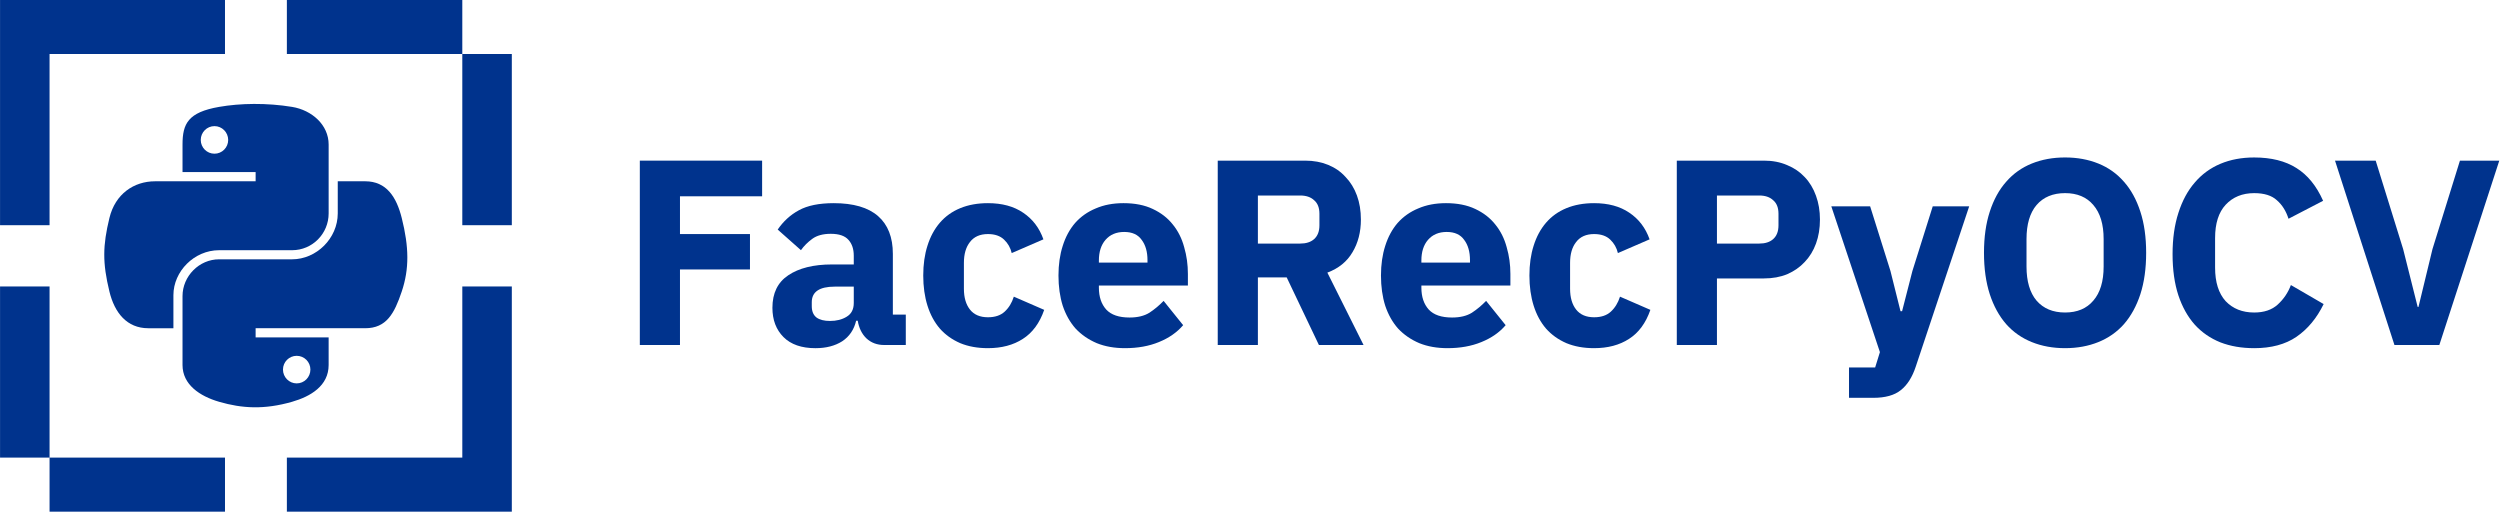 <?xml version="1.0" encoding="UTF-8" standalone="no"?>
<!-- Created with Inkscape (http://www.inkscape.org/) -->

<svg
   width="661.795mm"
   height="135.467mm"
   viewBox="0 0 661.795 135.467"
   version="1.1"
   id="svg5"
   xml:space="preserve"
   inkscape:version="1.2.2 (b0a8486541, 2022-12-01)"
   sodipodi:docname="logo-completa.svg"
   xmlns:inkscape="http://www.inkscape.org/namespaces/inkscape"
   xmlns:sodipodi="http://sodipodi.sourceforge.net/DTD/sodipodi-0.dtd"
   xmlns:xlink="http://www.w3.org/1999/xlink"
   xmlns="http://www.w3.org/2000/svg"
   xmlns:svg="http://www.w3.org/2000/svg"><sodipodi:namedview
     id="namedview7"
     pagecolor="#ffffff"
     bordercolor="#000000"
     borderopacity="0.25"
     inkscape:showpageshadow="2"
     inkscape:pageopacity="0.0"
     inkscape:pagecheckerboard="0"
     inkscape:deskcolor="#d1d1d1"
     inkscape:document-units="mm"
     showgrid="false"
     inkscape:zoom="0.34520553"
     inkscape:cx="1116.726"
     inkscape:cy="-4.3452375"
     inkscape:window-width="1920"
     inkscape:window-height="1011"
     inkscape:window-x="0"
     inkscape:window-y="0"
     inkscape:window-maximized="1"
     inkscape:current-layer="text1088" /><defs
     id="defs2"><linearGradient
       id="linearGradient2795"><stop
         style="stop-color:#b8b8b8;stop-opacity:0.498;"
         offset="0"
         id="stop2797" /><stop
         style="stop-color:#7f7f7f;stop-opacity:0;"
         offset="1"
         id="stop2799" /></linearGradient><linearGradient
       id="linearGradient2787"><stop
         style="stop-color:#7f7f7f;stop-opacity:0.5;"
         offset="0"
         id="stop2789" /><stop
         style="stop-color:#7f7f7f;stop-opacity:0;"
         offset="1"
         id="stop2791" /></linearGradient><linearGradient
       id="linearGradient3676"><stop
         style="stop-color:#b2b2b2;stop-opacity:0.5;"
         offset="0"
         id="stop3678" /><stop
         style="stop-color:#b3b3b3;stop-opacity:0;"
         offset="1"
         id="stop3680" /></linearGradient><linearGradient
       id="linearGradient3236"><stop
         style="stop-color:#f4f4f4;stop-opacity:1"
         offset="0"
         id="stop3244" /><stop
         style="stop-color:white;stop-opacity:1"
         offset="1"
         id="stop3240" /></linearGradient><linearGradient
       id="linearGradient4671"><stop
         style="stop-color:#ffd43b;stop-opacity:1;"
         offset="0"
         id="stop4673" /><stop
         style="stop-color:#ffe873;stop-opacity:1"
         offset="1"
         id="stop4675" /></linearGradient><linearGradient
       id="linearGradient4689"><stop
         style="stop-color:#5a9fd4;stop-opacity:1;"
         offset="0"
         id="stop4691" /><stop
         style="stop-color:#306998;stop-opacity:1;"
         offset="1"
         id="stop4693" /></linearGradient><linearGradient
       x1="224.24"
       y1="144.757"
       x2="-65.309"
       y2="144.757"
       id="linearGradient2987"
       xlink:href="#linearGradient4671"
       gradientUnits="userSpaceOnUse"
       gradientTransform="translate(100.27,99.611)" /><linearGradient
       x1="172.942"
       y1="77.476"
       x2="26.67"
       y2="76.313"
       id="linearGradient2990"
       xlink:href="#linearGradient4689"
       gradientUnits="userSpaceOnUse"
       gradientTransform="translate(100.27,99.611)" /><linearGradient
       inkscape:collect="always"
       xlink:href="#linearGradient4671"
       id="linearGradient2255"
       gradientUnits="userSpaceOnUse"
       gradientTransform="matrix(0.563,0,0,0.568,-11.597,-7.61)"
       x1="224.24"
       y1="144.757"
       x2="-65.309"
       y2="144.757" /><linearGradient
       inkscape:collect="always"
       xlink:href="#linearGradient4689"
       id="linearGradient2258"
       gradientUnits="userSpaceOnUse"
       gradientTransform="matrix(0.563,0,0,0.568,-11.597,-7.61)"
       x1="172.942"
       y1="76.176"
       x2="26.67"
       y2="76.313" /><radialGradient
       inkscape:collect="always"
       xlink:href="#linearGradient2795"
       id="radialGradient2801"
       cx="61.519"
       cy="132.286"
       fx="61.519"
       fy="132.286"
       r="29.037"
       gradientTransform="matrix(1,0,0,0.178,0,108.743)"
       gradientUnits="userSpaceOnUse" /></defs><g
     inkscape:label="Camada 1"
     inkscape:groupmode="layer"
     id="layer1"
     transform="translate(-71.282,-114.448)"><g
       id="g2860"
       style="fill:#00338d;fill-opacity:1"
       transform="matrix(2.009,0,0,1.989,-71.913,-113.201)"><path
         id="rect234"
         style="fill:#00338d;fill-opacity:1;stroke-width:1"
         d="m 71.282,114.448 v 29.976 h 6.525 V 121.642 h 23.116 v -7.194 z m 37.794,0 v 7.194 h 23.116 v -7.194 z m 23.116,7.194 v 22.782 h 6.525 V 121.642 Z m -60.91,30.935 v 22.782 h 6.525 v -22.782 z m 6.525,22.782 v 7.194 h 23.116 v -7.194 z m 54.386,-22.782 v 22.782 H 109.076 v 7.194 h 29.641 v -29.976 z" /><g
         id="g2706"
         transform="matrix(0.375,0,0,0.375,84.136,123.224)"
         style="fill:#00338d;fill-opacity:1"><g
           id="g2853"
           transform="matrix(0.958,0,0,0.958,221.899,74.223)"
           style="fill:#00338d;fill-opacity:1"><path
             style="fill:#00338d;fill-opacity:1"
             d="m -174.258,-63.384 c -4.584,0.021 -8.961,0.412 -12.812,1.094 -11.346,2.005 -13.406,6.2 -13.406,13.938 v 10.219 h 26.812 v 3.406 h -26.812 -10.062 c -7.792,0 -14.616,4.684 -16.75,13.594 -2.462,10.213 -2.571,16.586 0,27.25 1.906,7.938 6.458,13.594 14.25,13.594 h 9.219 v -12.25 c 0,-8.85 7.657,-16.656 16.75,-16.656 h 26.781 c 7.455,0 13.406,-6.138 13.406,-13.625 v -25.531 c 0,-7.266 -6.13,-12.725 -13.406,-13.938 -4.606,-0.767 -9.385,-1.115 -13.969,-1.094 z m -14.5,8.219 c 2.77,0 5.031,2.299 5.031,5.125 -10e-6,2.816 -2.262,5.094 -5.031,5.094 -2.779,-10e-7 -5.031,-2.277 -5.031,-5.094 -10e-6,-2.826 2.252,-5.125 5.031,-5.125 z"
             id="path1948-6" /><path
             style="fill:#00338d;fill-opacity:1"
             d="m -143.54,-34.727 v 11.906 c 0,9.231 -7.826,17 -16.75,17 h -26.781 c -7.336,0 -13.406,6.278 -13.406,13.625 v 25.531 c 0,7.266 6.319,11.54 13.406,13.625 8.487,2.496 16.626,2.947 26.781,0 6.75,-1.954 13.406,-5.888 13.406,-13.625 V 23.116 h -26.781 v -3.406 h 26.781 13.406 c 7.792,0 10.696,-5.435 13.406,-13.594 2.799,-8.399 2.68,-16.476 0,-27.25 -1.926,-7.757 -5.604,-13.594 -13.406,-13.594 z m -15.062,64.656 c 2.779,3e-6 5.031,2.277 5.031,5.094 -10e-6,2.826 -2.252,5.125 -5.031,5.125 -2.77,0 -5.031,-2.299 -5.031,-5.125 0,-2.816 2.262,-5.094 5.031,-5.094 z"
             id="path1950-2" /></g></g></g><g
       aria-label="FaceRecPyOCV"
       id="text1088"
       style="font-weight:bold;font-size:54.328px;font-family:serif;-inkscape-font-specification:'serif Bold';fill:#00338d;stroke-width:9.46"><g
         id="g8752"
         transform="matrix(1.287,0,0,1.287,-58.826,-54.013)"><path
           d="m 232.697,201.856 v -37.921 h 25.154 v 7.334 h -16.896 v 7.769 h 14.397 v 7.28 h -14.397 v 15.538 z"
           style="font-family:'IBM Plex Sans';-inkscape-font-specification:'IBM Plex Sans Bold'"
           id="path6491" /><path
           d="m 282.95,201.856 q -2.173,0 -3.64,-1.358 -1.413,-1.358 -1.793,-3.64 h -0.326 q -0.652,2.771 -2.879,4.238 -2.227,1.413 -5.487,1.413 -4.292,0 -6.574,-2.282 -2.282,-2.282 -2.282,-6.03 0,-4.509 3.26,-6.682 3.314,-2.227 8.964,-2.227 h 4.509 v -1.793 q 0,-2.064 -1.087,-3.26 -1.087,-1.25 -3.64,-1.25 -2.39,0 -3.803,1.032 -1.413,1.032 -2.336,2.336 l -4.781,-4.238 q 1.738,-2.553 4.346,-3.966 2.662,-1.467 7.171,-1.467 6.085,0 9.127,2.662 3.042,2.662 3.042,7.769 v 12.495 h 2.662 v 6.248 z m -11.137,-4.944 q 2.01,0 3.423,-0.869 1.467,-0.869 1.467,-2.825 v -3.368 h -3.912 q -4.727,0 -4.727,3.205 v 0.815 q 0,1.576 0.978,2.336 0.978,0.706 2.771,0.706 z"
           style="font-family:'IBM Plex Sans';-inkscape-font-specification:'IBM Plex Sans Bold'"
           id="path6493" /><path
           d="m 304.301,202.507 q -3.205,0 -5.704,-1.032 -2.499,-1.087 -4.183,-2.988 -1.684,-1.956 -2.553,-4.727 -0.869,-2.771 -0.869,-6.193 0,-3.423 0.869,-6.139 0.869,-2.771 2.553,-4.727 1.684,-1.956 4.183,-2.988 2.499,-1.032 5.704,-1.032 4.346,0 7.226,1.956 2.934,1.956 4.183,5.487 l -6.519,2.825 q -0.38,-1.63 -1.576,-2.771 -1.195,-1.141 -3.314,-1.141 -2.445,0 -3.694,1.63 -1.25,1.575 -1.25,4.292 v 5.324 q 0,2.716 1.25,4.292 1.25,1.576 3.694,1.576 2.173,0 3.423,-1.141 1.304,-1.195 1.901,-3.097 l 6.248,2.716 q -1.413,4.075 -4.401,5.976 -2.934,1.901 -7.171,1.901 z"
           style="font-family:'IBM Plex Sans';-inkscape-font-specification:'IBM Plex Sans Bold'"
           id="path6495" /><path
           d="m 332.497,202.507 q -3.26,0 -5.813,-1.032 -2.553,-1.087 -4.346,-2.988 -1.738,-1.956 -2.662,-4.727 -0.869,-2.771 -0.869,-6.193 0,-3.368 0.869,-6.085 0.869,-2.771 2.553,-4.727 1.738,-1.956 4.238,-2.988 2.499,-1.087 5.704,-1.087 3.531,0 6.03,1.195 2.553,1.195 4.129,3.205 1.63,2.01 2.336,4.672 0.761,2.608 0.761,5.487 v 2.39 h -18.308 v 0.435 q 0,2.825 1.521,4.509 1.521,1.63 4.781,1.63 2.499,0 4.075,-0.978 1.576,-1.032 2.934,-2.445 l 4.02,4.998 q -1.901,2.227 -4.998,3.477 -3.042,1.25 -6.954,1.25 z m -0.163,-23.904 q -2.445,0 -3.857,1.63 -1.358,1.576 -1.358,4.238 v 0.435 h 9.996 v -0.489 q 0,-2.608 -1.195,-4.183 -1.141,-1.63 -3.586,-1.63 z"
           style="font-family:'IBM Plex Sans';-inkscape-font-specification:'IBM Plex Sans Bold'"
           id="path6497" /><path
           d="m 359.824,201.856 h -8.258 v -37.921 h 17.983 q 2.608,0 4.727,0.869 2.119,0.869 3.586,2.499 1.521,1.575 2.336,3.803 0.815,2.227 0.815,4.944 0,3.857 -1.738,6.737 -1.684,2.879 -5.161,4.183 l 7.443,14.886 h -9.181 l -6.628,-13.908 h -5.922 z m 8.692,-20.862 q 1.847,0 2.879,-0.924 1.087,-0.978 1.087,-2.825 v -2.39 q 0,-1.847 -1.087,-2.771 -1.032,-0.978 -2.879,-0.978 h -8.692 v 9.888 z"
           style="font-family:'IBM Plex Sans';-inkscape-font-specification:'IBM Plex Sans Bold'"
           id="path6499" /><path
           d="m 398.831,202.507 q -3.26,0 -5.813,-1.032 -2.553,-1.087 -4.346,-2.988 -1.738,-1.956 -2.662,-4.727 -0.869,-2.771 -0.869,-6.193 0,-3.368 0.869,-6.085 0.869,-2.771 2.553,-4.727 1.738,-1.956 4.238,-2.988 2.499,-1.087 5.704,-1.087 3.531,0 6.03,1.195 2.553,1.195 4.129,3.205 1.63,2.01 2.336,4.672 0.761,2.608 0.761,5.487 v 2.39 h -18.308 v 0.435 q 0,2.825 1.521,4.509 1.521,1.63 4.781,1.63 2.499,0 4.075,-0.978 1.575,-1.032 2.934,-2.445 l 4.02,4.998 q -1.901,2.227 -4.998,3.477 -3.042,1.25 -6.954,1.25 z m -0.163,-23.904 q -2.445,0 -3.857,1.63 -1.358,1.576 -1.358,4.238 v 0.435 h 9.996 v -0.489 q 0,-2.608 -1.195,-4.183 -1.141,-1.63 -3.586,-1.63 z"
           style="font-family:'IBM Plex Sans';-inkscape-font-specification:'IBM Plex Sans Bold'"
           id="path6501" /><path
           d="m 428.983,202.507 q -3.205,0 -5.704,-1.032 -2.499,-1.087 -4.183,-2.988 -1.684,-1.956 -2.553,-4.727 -0.869,-2.771 -0.869,-6.193 0,-3.423 0.869,-6.139 0.869,-2.771 2.553,-4.727 1.684,-1.956 4.183,-2.988 2.499,-1.032 5.704,-1.032 4.346,0 7.226,1.956 2.934,1.956 4.183,5.487 l -6.519,2.825 q -0.38,-1.63 -1.576,-2.771 -1.195,-1.141 -3.314,-1.141 -2.445,0 -3.694,1.63 -1.25,1.575 -1.25,4.292 v 5.324 q 0,2.716 1.25,4.292 1.25,1.576 3.694,1.576 2.173,0 3.423,-1.141 1.304,-1.195 1.901,-3.097 l 6.248,2.716 q -1.413,4.075 -4.401,5.976 -2.934,1.901 -7.171,1.901 z"
           style="font-family:'IBM Plex Sans';-inkscape-font-specification:'IBM Plex Sans Bold'"
           id="path6503" /><path
           d="m 445.988,201.856 v -37.921 h 17.928 q 2.662,0 4.781,0.924 2.119,0.869 3.586,2.445 1.521,1.575 2.336,3.857 0.815,2.227 0.815,4.889 0,2.716 -0.815,4.944 -0.815,2.227 -2.336,3.803 -1.467,1.576 -3.586,2.499 -2.119,0.869 -4.781,0.869 h -9.67 v 13.691 z m 8.258,-20.862 h 8.692 q 1.847,0 2.879,-0.924 1.087,-0.978 1.087,-2.825 v -2.39 q 0,-1.847 -1.087,-2.771 -1.032,-0.978 -2.879,-0.978 h -8.692 z"
           style="font-family:'IBM Plex Sans';-inkscape-font-specification:'IBM Plex Sans Bold'"
           id="path6505" /><path
           d="m 498.631,173.333 h 7.497 l -10.974,32.923 q -1.087,3.314 -3.097,4.889 -1.956,1.576 -5.65,1.576 h -4.998 v -6.248 h 5.378 l 0.978,-3.151 -9.996,-29.989 h 7.986 l 4.183,13.31 2.064,8.258 h 0.326 l 2.119,-8.258 z"
           style="font-family:'IBM Plex Sans';-inkscape-font-specification:'IBM Plex Sans Bold'"
           id="path6507" /><path
           d="m 525.85,202.507 q -3.749,0 -6.845,-1.25 -3.097,-1.25 -5.27,-3.694 -2.173,-2.499 -3.368,-6.139 -1.195,-3.694 -1.195,-8.529 0,-4.835 1.195,-8.475 1.195,-3.694 3.368,-6.139 2.173,-2.499 5.27,-3.749 3.097,-1.25 6.845,-1.25 3.749,0 6.845,1.25 3.097,1.25 5.27,3.749 2.173,2.445 3.368,6.139 1.195,3.64 1.195,8.475 0,4.835 -1.195,8.529 -1.195,3.64 -3.368,6.139 -2.173,2.445 -5.27,3.694 -3.097,1.25 -6.845,1.25 z m 0,-7.334 q 3.749,0 5.813,-2.445 2.119,-2.445 2.119,-7.008 v -5.65 q 0,-4.564 -2.119,-7.008 -2.064,-2.445 -5.813,-2.445 -3.749,0 -5.867,2.445 -2.064,2.445 -2.064,7.008 v 5.65 q 0,4.564 2.064,7.008 2.119,2.445 5.867,2.445 z"
           style="font-family:'IBM Plex Sans';-inkscape-font-specification:'IBM Plex Sans Bold'"
           id="path6509" /><path
           d="m 564.748,202.507 q -3.857,0 -6.954,-1.195 -3.097,-1.25 -5.27,-3.64 -2.173,-2.445 -3.368,-6.03 -1.195,-3.64 -1.195,-8.475 0,-4.781 1.195,-8.475 1.195,-3.749 3.368,-6.248 2.173,-2.553 5.27,-3.857 3.097,-1.304 6.954,-1.304 5.27,0 8.692,2.173 3.423,2.119 5.487,6.737 l -7.117,3.694 q -0.761,-2.39 -2.39,-3.803 -1.575,-1.467 -4.672,-1.467 -3.64,0 -5.867,2.39 -2.173,2.336 -2.173,6.845 v 6.085 q 0,4.509 2.173,6.9 2.227,2.336 5.867,2.336 3.042,0 4.835,-1.63 1.847,-1.684 2.716,-4.02 l 6.737,3.912 q -2.119,4.346 -5.596,6.737 -3.423,2.336 -8.692,2.336 z"
           style="font-family:'IBM Plex Sans';-inkscape-font-specification:'IBM Plex Sans Bold'"
           id="path6511" /><path
           d="m 593.597,201.856 -12.224,-37.921 h 8.366 l 5.65,18.2 2.988,11.898 h 0.163 l 2.879,-11.898 5.65,-18.2 h 8.095 l -12.332,37.921 z"
           style="font-family:'IBM Plex Sans';-inkscape-font-specification:'IBM Plex Sans Bold'"
           id="path6513" /></g></g></g></svg>
